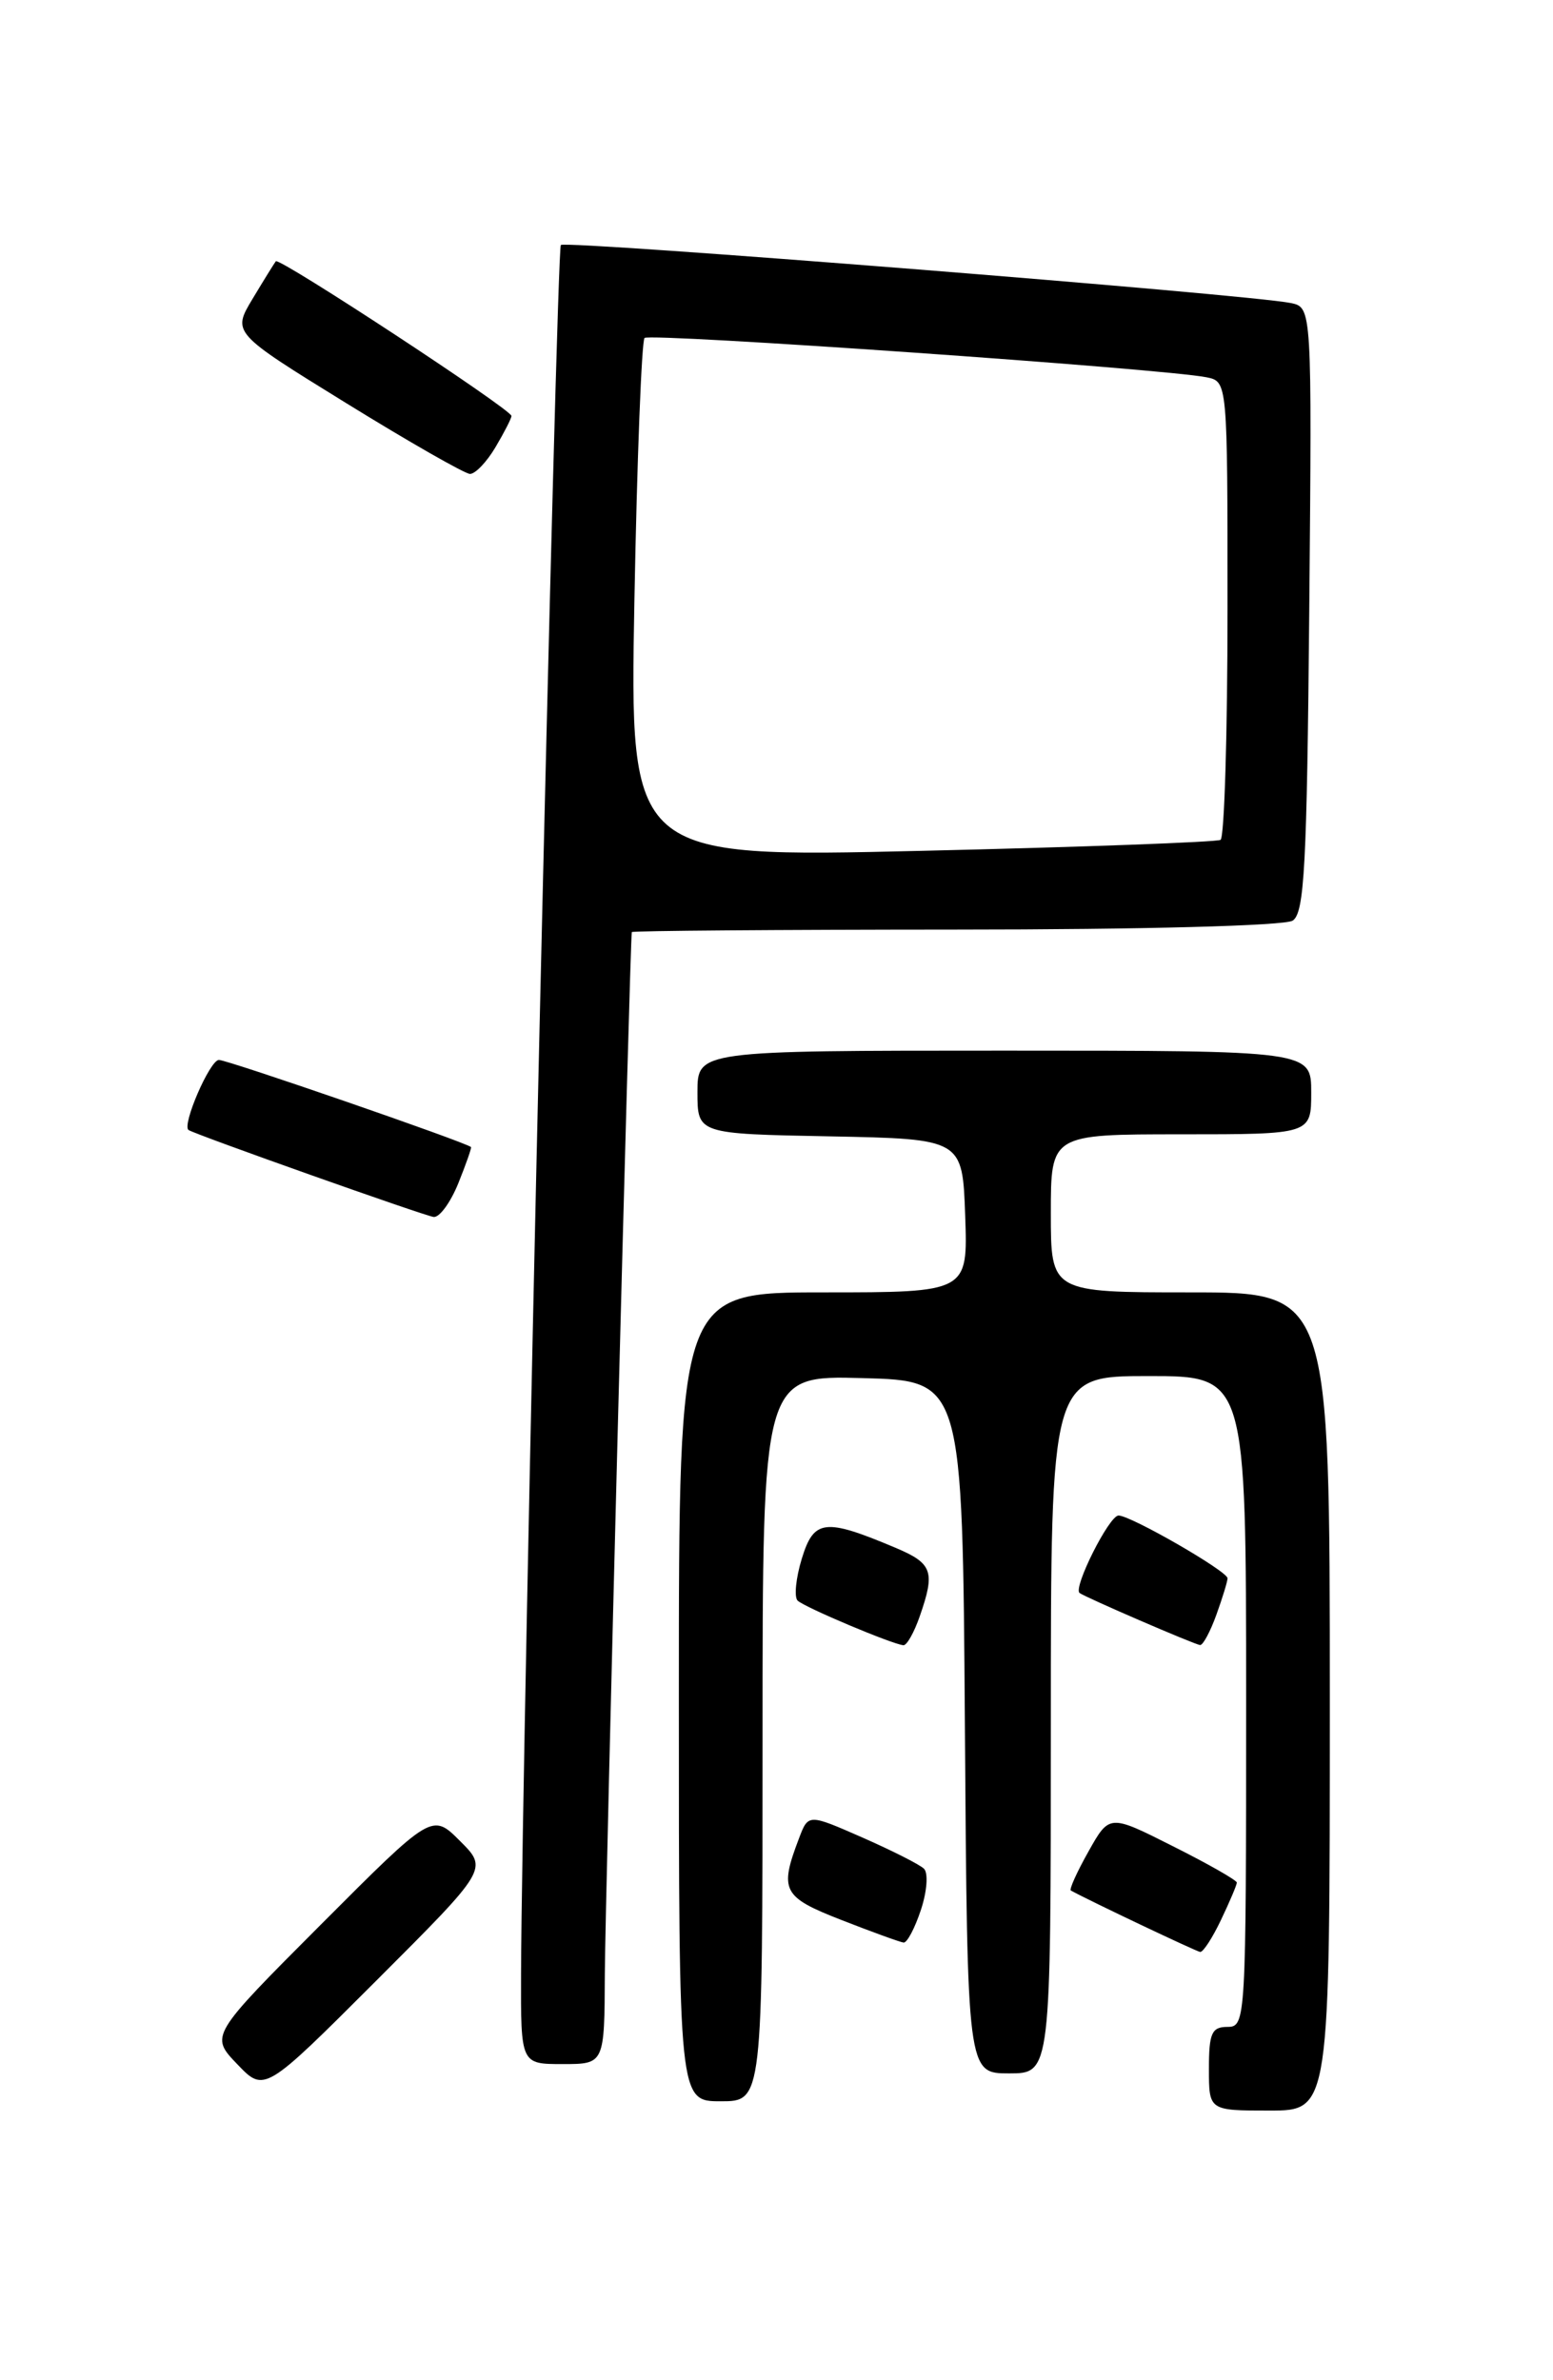 <?xml version="1.0" encoding="UTF-8" standalone="no"?>
<!DOCTYPE svg PUBLIC "-//W3C//DTD SVG 1.1//EN" "http://www.w3.org/Graphics/SVG/1.1/DTD/svg11.dtd" >
<svg xmlns="http://www.w3.org/2000/svg" xmlns:xlink="http://www.w3.org/1999/xlink" version="1.1" viewBox="0 0 167 256">
 <g >
 <path fill="currentColor"
d=" M 143.00 183.00 C 143.00 139.00 143.00 139.00 128.00 139.00 C 113.00 139.00 113.00 139.00 113.00 130.50 C 113.00 122.00 113.00 122.00 127.00 122.00 C 141.00 122.00 141.00 122.00 141.00 117.50 C 141.00 113.00 141.00 113.00 108.00 113.00 C 75.00 113.00 75.00 113.00 75.00 117.47 C 75.00 121.95 75.00 121.95 89.25 122.22 C 103.50 122.50 103.50 122.50 103.79 130.75 C 104.08 139.00 104.08 139.00 88.54 139.00 C 73.00 139.00 73.00 139.00 73.00 182.50 C 73.00 226.00 73.00 226.00 77.50 226.00 C 82.00 226.00 82.00 226.00 82.00 186.97 C 82.00 147.93 82.00 147.93 92.75 148.22 C 103.50 148.50 103.50 148.50 103.76 185.75 C 104.02 223.00 104.02 223.00 108.51 223.00 C 113.00 223.00 113.00 223.00 113.00 185.50 C 113.00 148.00 113.00 148.00 123.50 148.00 C 134.00 148.00 134.00 148.00 134.00 183.00 C 134.00 217.33 133.96 218.00 132.00 218.00 C 130.30 218.00 130.00 218.67 130.00 222.50 C 130.00 227.00 130.00 227.00 136.50 227.00 C 143.00 227.00 143.00 227.00 143.00 183.00 Z  M 49.47 198.01 C 46.47 195.00 46.47 195.00 34.52 206.98 C 22.58 218.95 22.58 218.95 25.51 222.01 C 28.43 225.06 28.43 225.06 40.45 213.04 C 52.48 201.01 52.48 201.01 49.47 198.01 Z  M 65.04 212.25 C 65.08 204.33 67.75 101.11 67.94 100.25 C 67.97 100.11 83.64 99.99 102.75 99.98 C 122.88 99.98 138.13 99.57 139.00 99.02 C 140.27 98.22 140.54 93.16 140.79 65.57 C 141.08 33.06 141.08 33.06 138.79 32.59 C 134.24 31.66 60.84 25.83 60.31 26.35 C 59.83 26.84 56.12 188.02 56.03 212.25 C 56.00 222.00 56.00 222.00 60.50 222.00 C 65.00 222.00 65.00 222.00 65.04 212.25 Z  M 131.31 206.47 C 132.24 204.52 133.00 202.73 133.00 202.48 C 133.00 202.23 129.92 200.47 126.15 198.58 C 119.30 195.12 119.30 195.12 117.05 199.13 C 115.81 201.33 114.96 203.22 115.15 203.33 C 117.14 204.43 128.64 209.89 129.06 209.94 C 129.38 209.97 130.39 208.41 131.31 206.47 Z  M 99.03 205.41 C 99.69 203.42 99.83 201.45 99.36 200.99 C 98.89 200.53 95.89 199.02 92.71 197.62 C 86.92 195.08 86.92 195.08 85.92 197.72 C 83.78 203.34 84.14 204.03 90.50 206.51 C 93.80 207.80 96.80 208.89 97.17 208.93 C 97.54 208.97 98.38 207.38 99.03 205.41 Z  M 98.90 173.85 C 100.59 169.00 100.29 168.15 96.25 166.45 C 88.68 163.26 87.52 163.40 86.22 167.64 C 85.58 169.73 85.38 171.77 85.77 172.15 C 86.51 172.87 95.95 176.85 97.15 176.95 C 97.51 176.98 98.30 175.58 98.90 173.85 Z  M 130.80 173.68 C 131.46 171.85 132.00 170.09 132.00 169.75 C 132.00 168.99 121.60 163.00 120.28 163.00 C 119.27 163.00 115.37 170.78 116.09 171.33 C 116.69 171.79 128.41 176.86 129.05 176.93 C 129.35 176.97 130.14 175.51 130.80 173.68 Z  M 49.29 127.25 C 50.12 125.19 50.73 123.44 50.65 123.37 C 50.03 122.83 24.48 114.00 23.54 114.00 C 22.57 114.00 19.52 121.05 20.28 121.54 C 21.09 122.06 45.73 130.80 46.64 130.89 C 47.27 130.95 48.46 129.31 49.29 127.25 Z  M 53.28 48.10 C 54.23 46.50 55.00 44.99 55.00 44.74 C 55.00 44.04 30.01 27.64 29.66 28.10 C 29.49 28.32 28.36 30.14 27.16 32.14 C 24.97 35.79 24.97 35.79 37.23 43.36 C 43.98 47.53 49.97 50.95 50.53 50.97 C 51.10 50.99 52.34 49.69 53.28 48.10 Z  M 68.22 64.59 C 68.50 49.38 69.00 36.67 69.31 36.35 C 69.88 35.79 125.24 39.66 129.75 40.58 C 132.00 41.04 132.00 41.04 132.00 65.46 C 132.00 78.89 131.66 90.08 131.25 90.33 C 130.84 90.57 116.37 91.11 99.10 91.51 C 67.71 92.25 67.71 92.25 68.22 64.59 Z "/>
</g>
</svg>